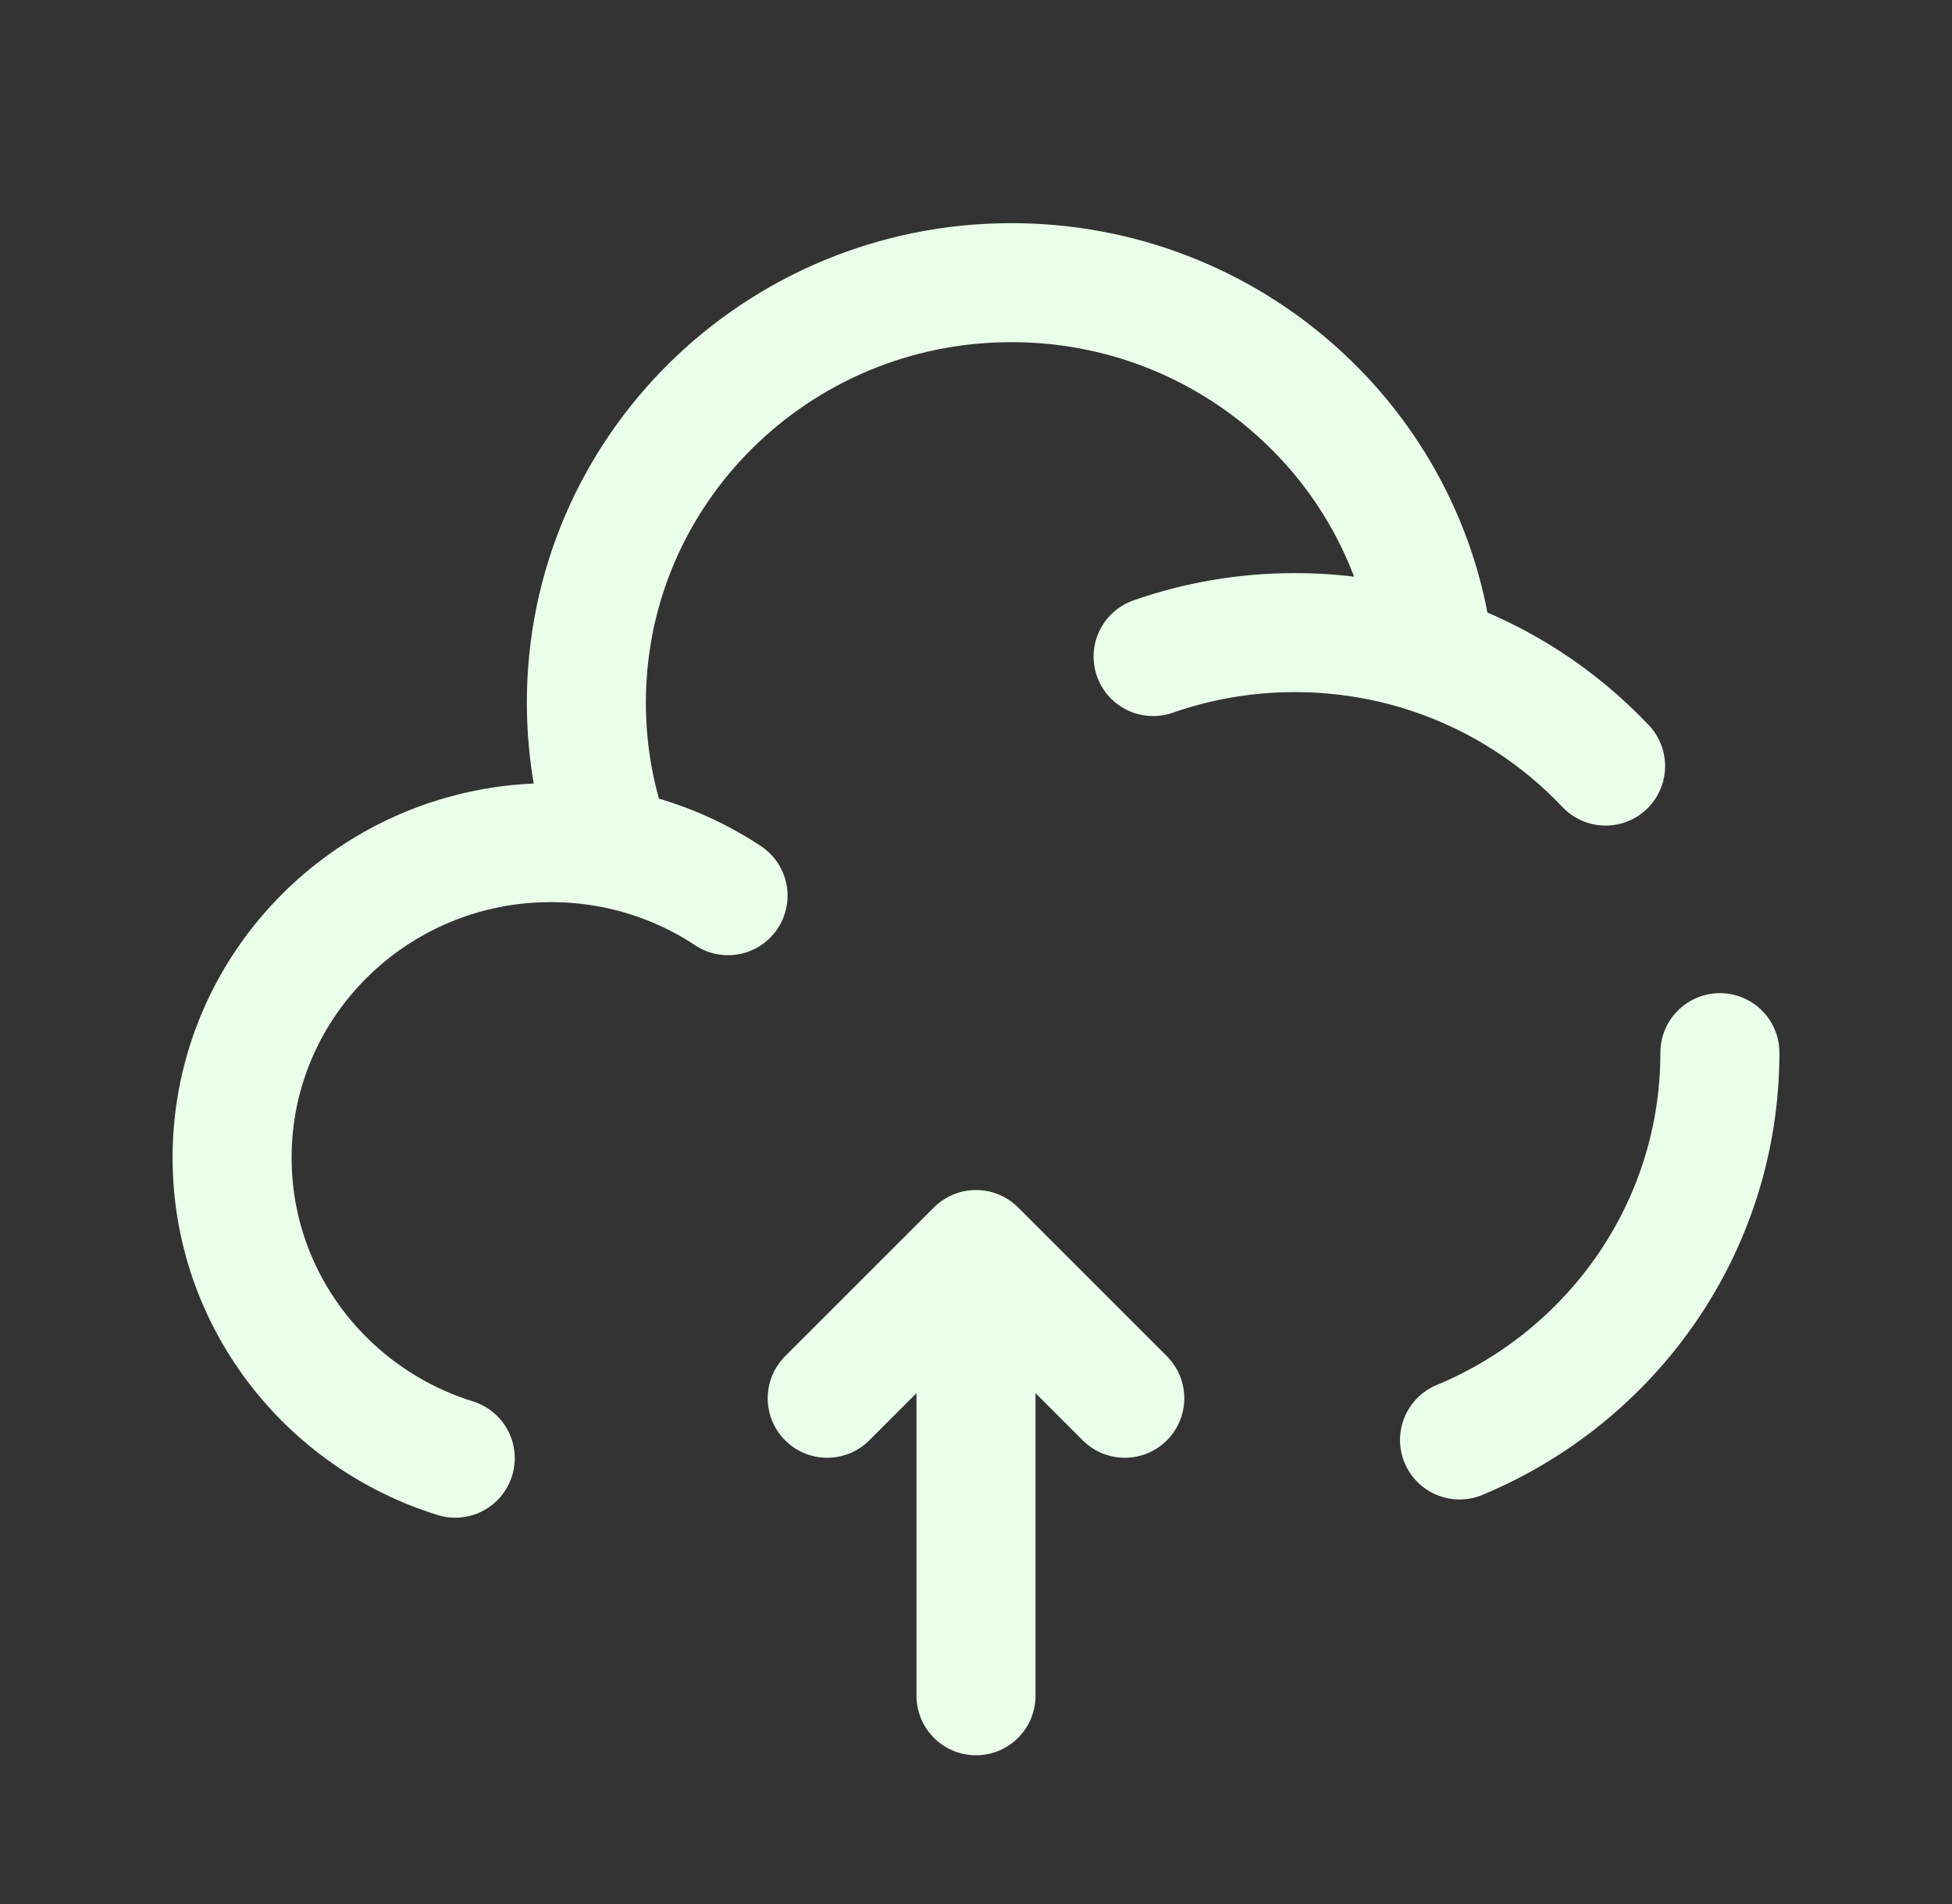<svg width="41" height="40" viewBox="0 0 41 40" fill="none" xmlns="http://www.w3.org/2000/svg">
<rect x="0" y="0" width="41" height="40" fill="#333333" stroke="none"/>
<path d="M20.5 26.25V35.625M20.5 26.25L23.625 29.375M20.5 26.25L17.375 29.375" stroke="#EAFFEA" stroke-width="2.5" stroke-linecap="round" stroke-linejoin="round"/>
<path d="M36.125 22.114C36.125 25.775 33.869 28.915 30.656 30.251M24.22 13.793C25.151 13.467 26.153 13.29 27.196 13.29C28.219 13.29 29.202 13.46 30.117 13.773M30.117 13.773C29.62 9.365 25.837 5.938 21.244 5.938C16.313 5.938 12.316 9.888 12.316 14.761C12.316 15.839 12.511 16.872 12.869 17.826M30.117 13.773C31.507 14.249 32.741 15.054 33.724 16.094M12.869 17.826C12.449 17.745 12.015 17.702 11.571 17.702C7.873 17.702 4.875 20.665 4.875 24.32C4.875 27.283 6.846 29.791 9.562 30.634M12.869 17.826C13.751 17.997 14.571 18.34 15.292 18.817" stroke="#EAFFEA" stroke-width="2.5" stroke-linecap="round"/>
</svg>
